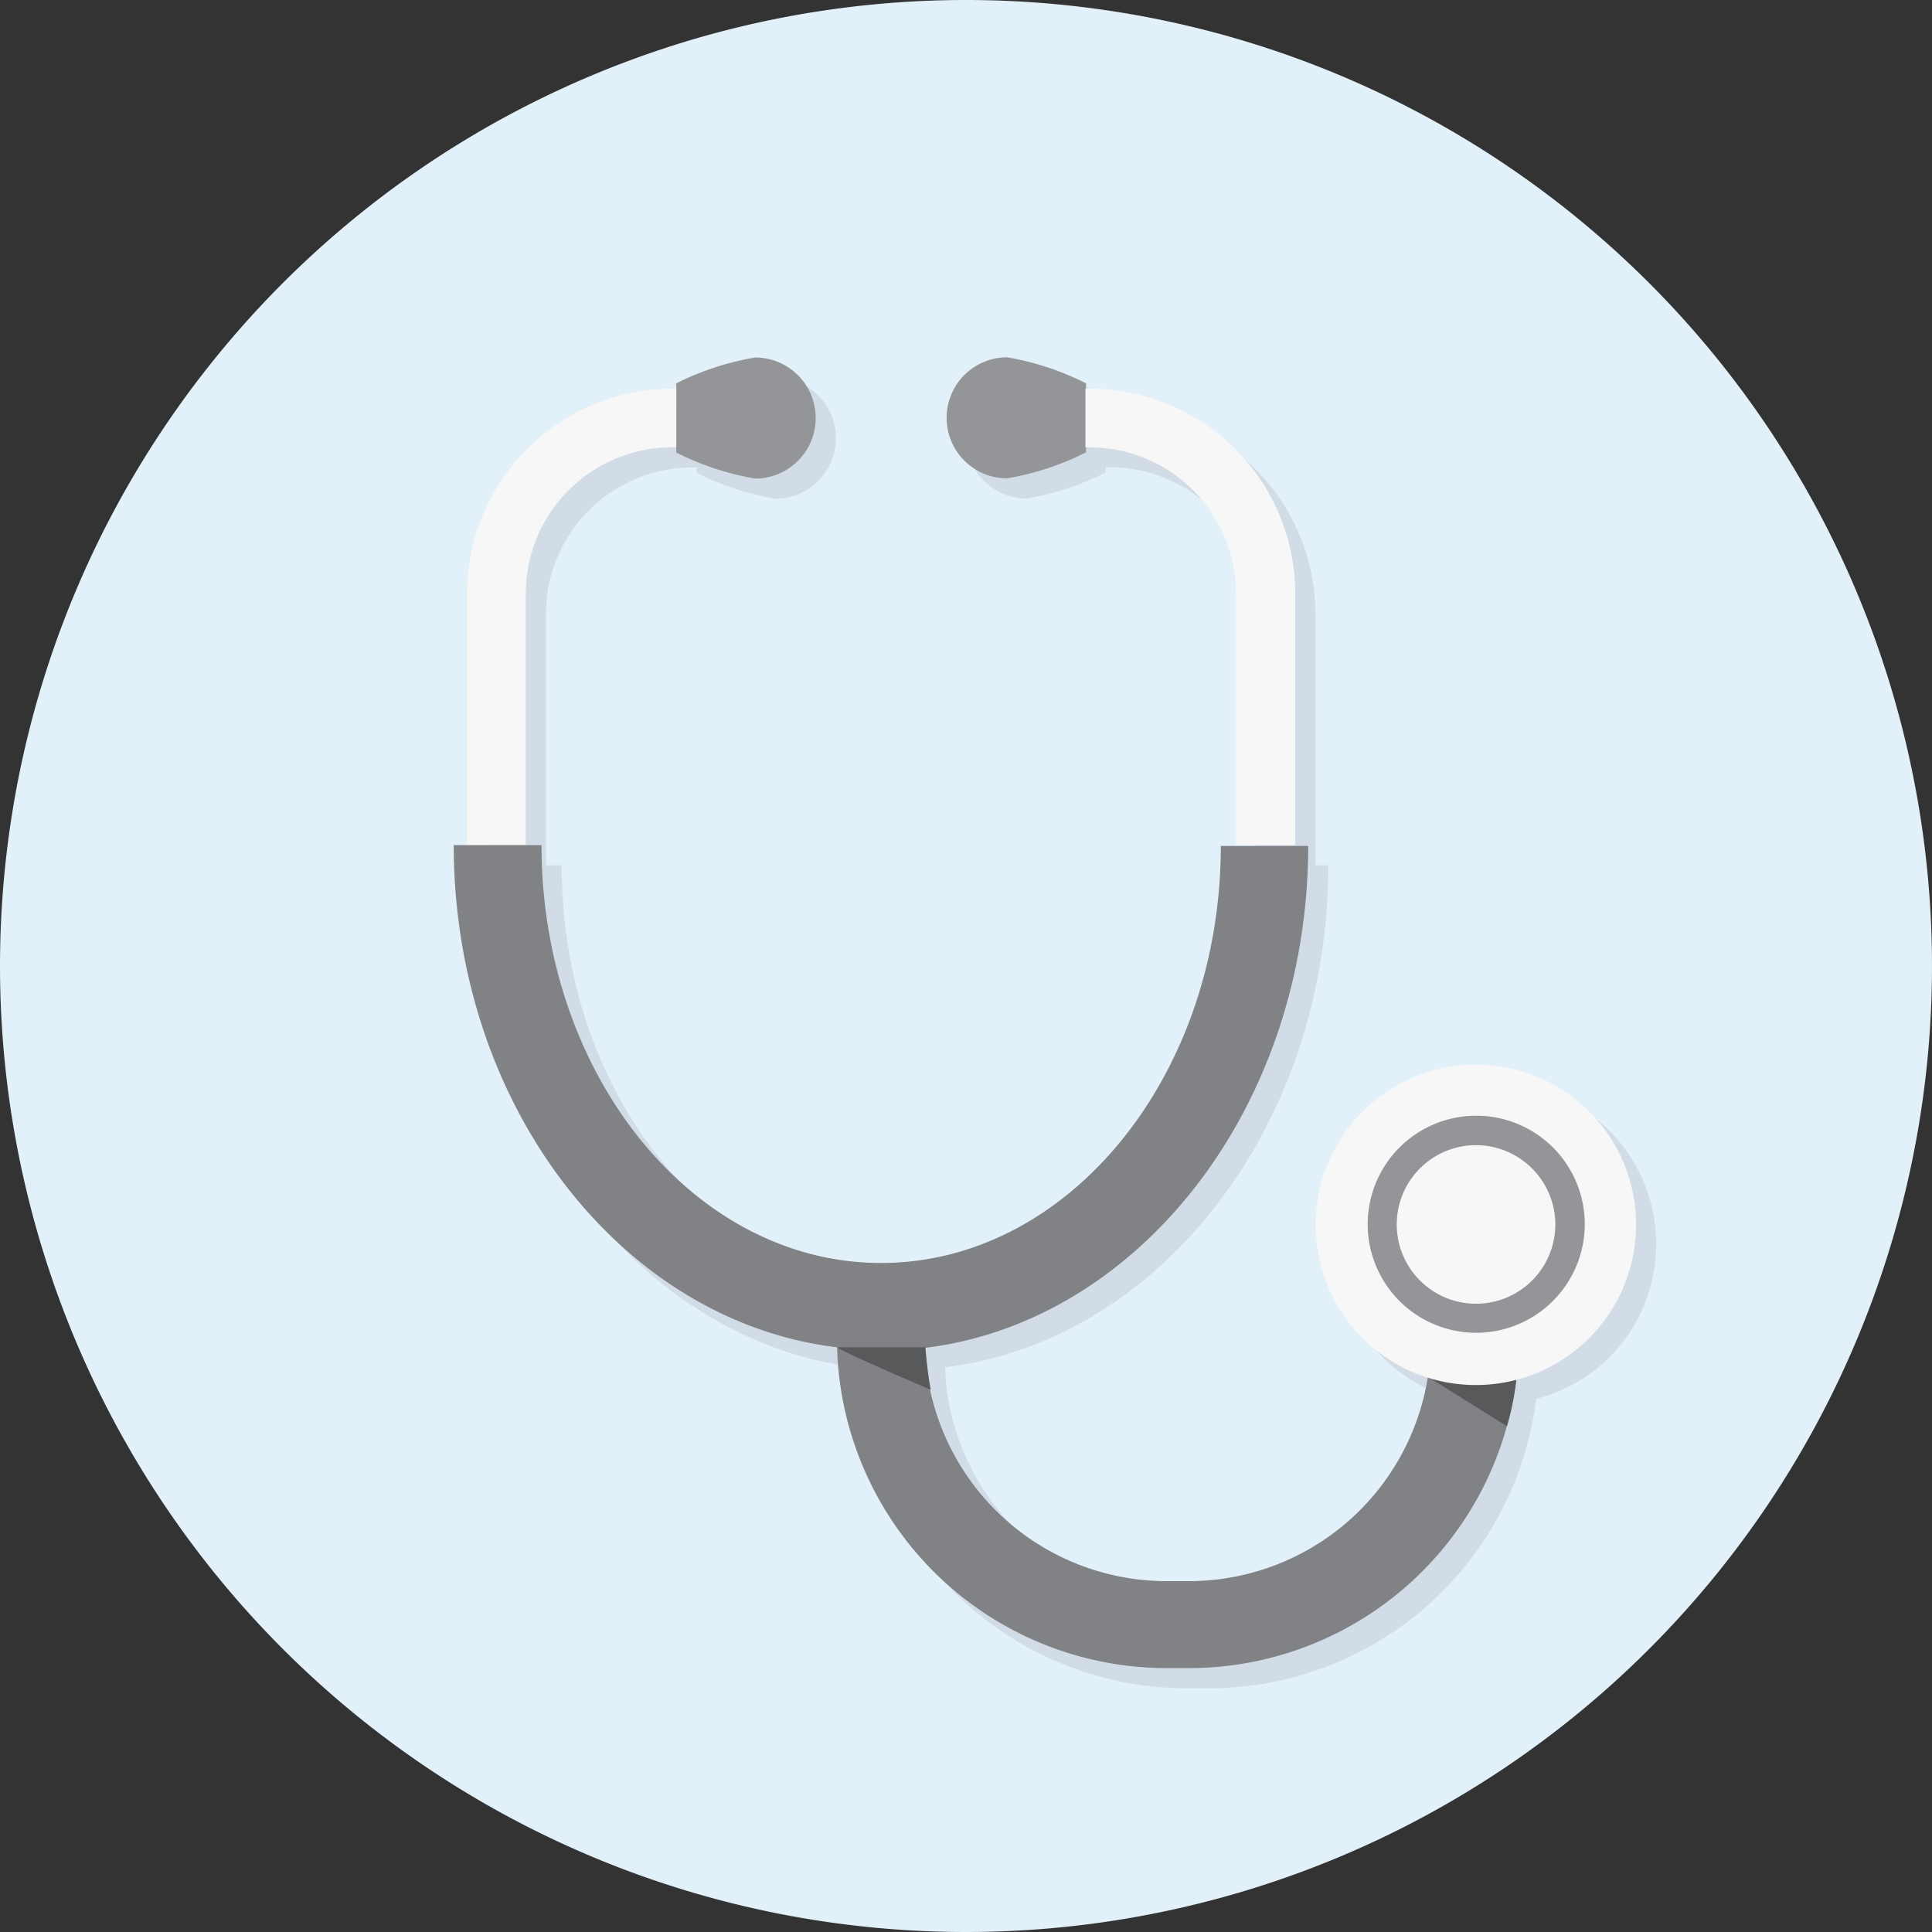 <svg xmlns="http://www.w3.org/2000/svg" viewBox="0 0 95.76 95.76"><rect x="0" y="0" width="95.76" height="95.76" fill="#333333" stroke="none"/><defs><style>.cls-1{fill:#e1f0f9;}.cls-2{fill:#d2dce6;}.cls-3{fill:#939598;}.cls-4{fill:#f7f7f7;}.cls-5{fill:#808285;}.cls-6{fill:#58595b;}</style></defs><title>Asset 4</title><g id="Layer_2" data-name="Layer 2"><g id="Layer_1-2" data-name="Layer 1"><path class="cls-1" d="M47.88,95.76A47.88,47.88,0,1,0,0,47.88,47.88,47.88,0,0,0,47.88,95.76"/><path class="cls-2" d="M82.09,61.68a7.94,7.94,0,1,0-10.33,7.55,12,12,0,0,1-11.83,10.1H58.84a12,12,0,0,1-12-11.56c10.66-1.3,19-12,19-24.88H65.2V30.42A10.17,10.17,0,0,0,55,20.27h-.2V20a13.83,13.83,0,0,0-3.91-1.29,3,3,0,0,0,0,6,13.83,13.83,0,0,0,3.91-1.29v-.26H55a7.26,7.26,0,0,1,7.26,7.25V42.89h-.78c0,11.4-7.55,20.67-16.84,20.67S27.84,54.29,27.84,42.89h-.78V30.42a7.26,7.26,0,0,1,7.26-7.25h.2v.26a13.83,13.83,0,0,0,3.91,1.29,3,3,0,0,0,0-6A13.83,13.83,0,0,0,34.52,20v.26h-.2A10.17,10.17,0,0,0,24.15,30.42V42.89h-.66c0,12.94,8.35,23.61,19,24.89a16.35,16.35,0,0,0,16.33,15.9h1.09A16.34,16.34,0,0,0,76.14,69.34,7.92,7.92,0,0,0,82.09,61.68Z"/><path class="cls-3" d="M33.52,22.43a13.83,13.83,0,0,0,3.91,1.29,3,3,0,0,0,0-6A13.83,13.83,0,0,0,33.52,19Z"/><path class="cls-3" d="M53.83,19a13.83,13.83,0,0,0-3.91-1.29,3,3,0,0,0,0,6,13.83,13.83,0,0,0,3.91-1.29Z"/><path class="cls-4" d="M33.32,19.27A10.17,10.17,0,0,0,23.15,29.42V41.89h2.91V29.42a7.26,7.26,0,0,1,7.26-7.25h.2v-2.9Z"/><path class="cls-4" d="M54,19.27h-.2v2.9H54a7.26,7.26,0,0,1,7.26,7.25V41.89H64.2V29.42A10.17,10.17,0,0,0,54,19.27Z"/><path class="cls-5" d="M70.92,66.37a12,12,0,0,1-12,12H57.84a12,12,0,0,1-12-11.56c10.66-1.3,19-12,19-24.88H60.51c0,11.4-7.55,20.67-16.84,20.67S26.84,53.29,26.84,41.89H22.49c0,12.94,8.35,23.61,19,24.89a16.35,16.35,0,0,0,16.33,15.9h1.09A16.35,16.35,0,0,0,75.28,66.37Z"/><path class="cls-6" d="M70.77,68.24l3.92,2.45a12.84,12.84,0,0,0,.47-2.34Z"/><path class="cls-4" d="M81.09,60.68a7.94,7.94,0,1,1-7.93-7.91A7.92,7.92,0,0,1,81.09,60.68Z"/><path class="cls-3" d="M73.16,66.06a5.38,5.38,0,1,1,5.39-5.38A5.39,5.39,0,0,1,73.16,66.06Zm0-9.3a3.93,3.93,0,1,0,3.93,3.92A3.94,3.94,0,0,0,73.16,56.76Z"/><path class="cls-6" d="M41.51,66.78h4.36a20.44,20.44,0,0,0,.26,2.1S41.7,67,41.51,66.78Z"/></g></g></svg>
